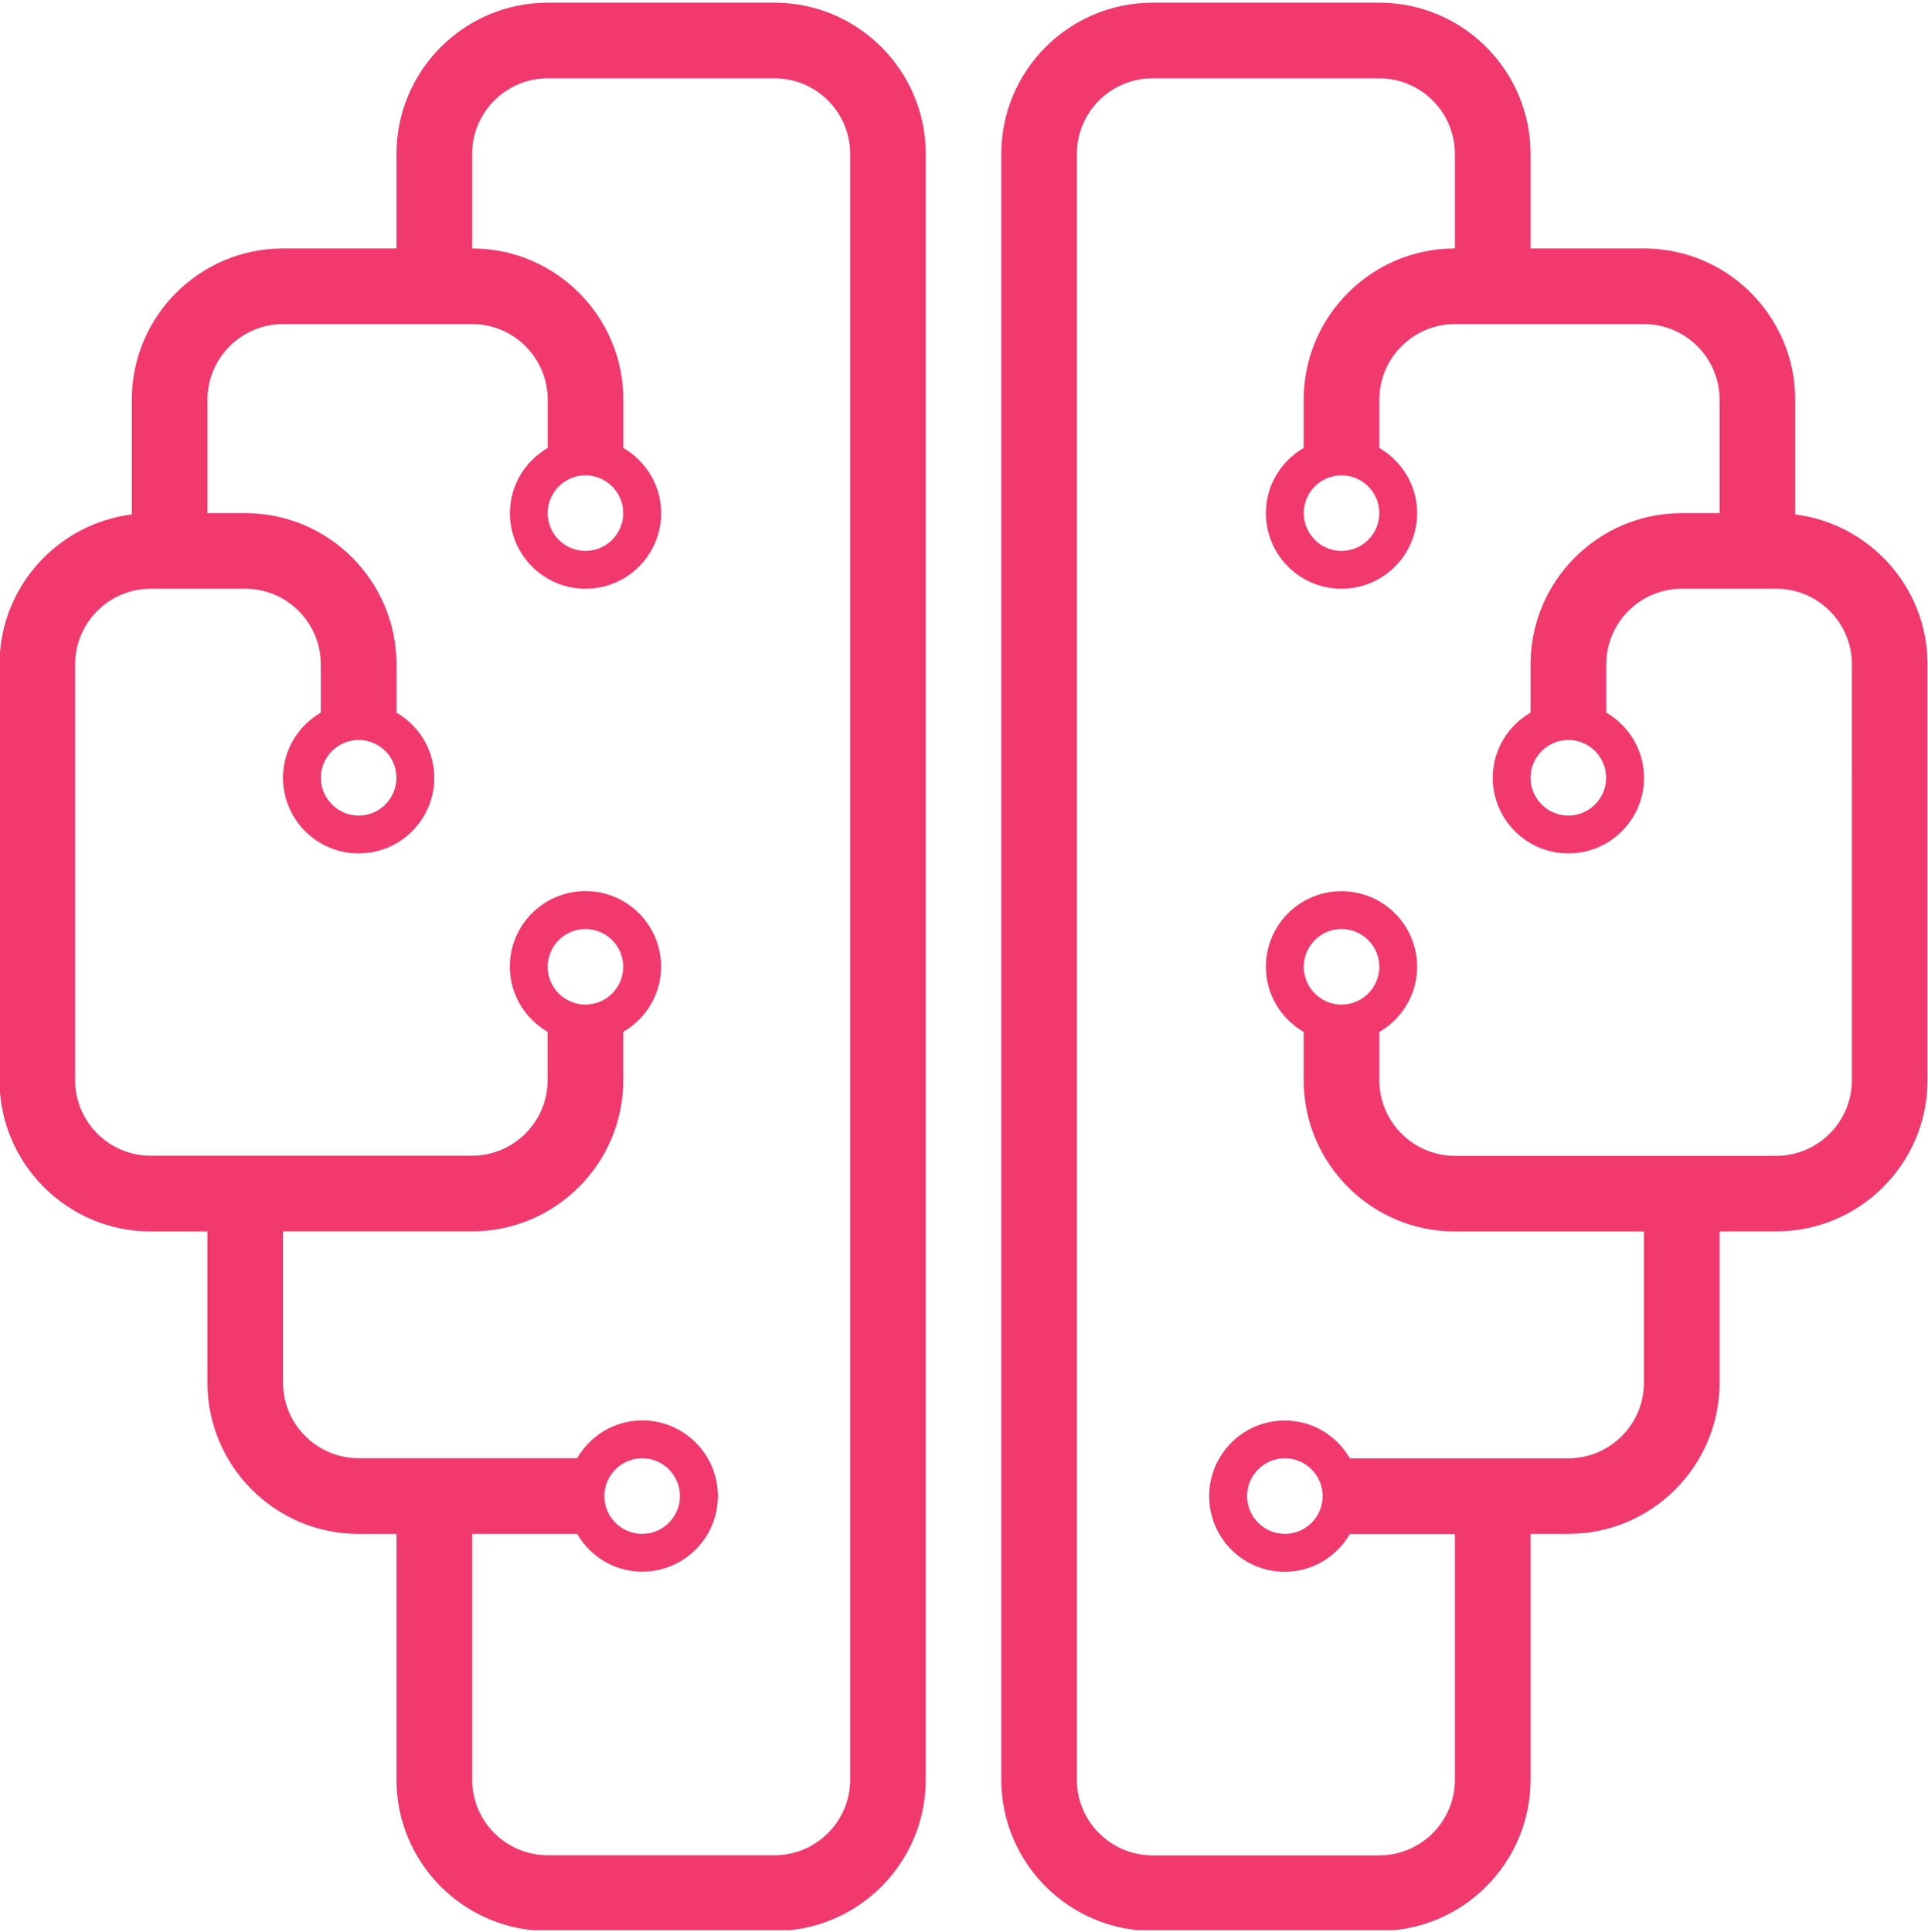 <svg width="500" height="501" viewBox="0 0 500 501" fill="none" xmlns="http://www.w3.org/2000/svg">
<g clip-path="url(#clip0_1_8956)">
<path d="M465.56 133.397V103.647C465.56 82.027 447.97 64.427 426.34 64.427H396.93V39.917C396.93 18.297 379.34 0.697 357.71 0.697H298.89C277.27 0.697 259.67 18.287 259.67 39.917V461.487C259.67 483.107 277.26 500.707 298.89 500.707H357.71C379.33 500.707 396.93 483.117 396.93 461.487V397.757H406.73C428.35 397.757 445.95 380.167 445.95 358.537V319.317H460.66C482.28 319.317 499.88 301.727 499.88 280.097V201.667V172.257C499.87 152.317 484.87 135.827 465.56 133.397ZM480.26 201.687V280.117C480.26 290.927 471.46 299.727 460.65 299.727H406.73H377.32C366.51 299.727 357.71 290.927 357.71 280.117V267.597C363.55 264.197 367.51 257.947 367.51 250.707C367.51 239.877 358.73 231.097 347.9 231.097C337.07 231.097 328.29 239.877 328.29 250.707C328.29 257.947 332.26 264.197 338.09 267.597V280.117C338.09 301.737 355.68 319.337 377.31 319.337H406.72H426.33V358.557C426.33 369.367 417.53 378.167 406.72 378.167H350.08C346.68 372.327 340.43 368.367 333.19 368.367C322.36 368.367 313.58 377.147 313.58 387.977C313.58 398.807 322.36 407.587 333.19 407.587C340.43 407.587 346.68 403.617 350.08 397.787H377.31V461.517C377.31 472.327 368.51 481.127 357.7 481.127H298.88C288.07 481.127 279.27 472.327 279.27 461.517V39.917C279.27 29.107 288.07 20.307 298.88 20.307H357.7C368.51 20.307 377.31 29.107 377.31 39.917V64.427C355.69 64.427 338.09 82.017 338.09 103.647V116.167C332.25 119.567 328.29 125.817 328.29 133.057C328.29 143.887 337.07 152.667 347.9 152.667C358.73 152.667 367.51 143.887 367.51 133.057C367.51 125.817 363.54 119.567 357.71 116.167V103.647C357.71 92.837 366.51 84.037 377.32 84.037H426.34C437.15 84.037 445.95 92.837 445.95 103.647V133.057H436.15C414.53 133.057 396.93 150.647 396.93 172.277V184.797C391.09 188.197 387.13 194.447 387.13 201.687C387.13 212.517 395.91 221.297 406.74 221.297C417.57 221.297 426.35 212.517 426.35 201.687C426.35 194.447 422.38 188.197 416.55 184.797V172.277C416.55 161.467 425.35 152.667 436.16 152.667H448.41H455.76H460.66C471.47 152.667 480.27 161.467 480.27 172.277V201.687H480.26ZM347.91 260.507C342.5 260.507 338.11 256.107 338.11 250.707C338.11 245.297 342.51 240.907 347.91 240.907C353.32 240.907 357.71 245.307 357.71 250.707C357.71 256.107 353.31 260.507 347.91 260.507ZM343.01 387.957C343.01 393.367 338.61 397.757 333.21 397.757C327.8 397.757 323.41 393.357 323.41 387.957C323.41 382.557 327.81 378.157 333.21 378.157C338.61 378.157 343.01 382.557 343.01 387.957ZM347.91 123.257C353.32 123.257 357.71 127.657 357.71 133.057C357.71 138.467 353.31 142.857 347.91 142.857C342.5 142.857 338.11 138.457 338.11 133.057C338.1 127.657 342.5 123.257 347.91 123.257ZM406.73 191.887C412.14 191.887 416.53 196.287 416.53 201.687C416.53 207.097 412.13 211.487 406.73 211.487C401.32 211.487 396.93 207.087 396.93 201.687C396.93 196.277 401.33 191.887 406.73 191.887Z" fill="#F1396D"/>
<path d="M-0.13 172.277V201.687V280.117C-0.13 301.737 17.46 319.337 39.09 319.337H53.8V358.557C53.8 380.177 71.39 397.777 93.02 397.777H102.82V461.507C102.82 483.127 120.41 500.727 142.04 500.727H200.86C222.48 500.727 240.08 483.137 240.08 461.507V39.917C240.08 18.297 222.49 0.697 200.86 0.697H142.04C120.42 0.697 102.82 18.287 102.82 39.917V64.427H73.4C51.78 64.427 34.18 82.017 34.18 103.647V133.397C14.87 135.827 -0.13 152.317 -0.13 172.277ZM19.48 172.277C19.48 161.467 28.28 152.667 39.09 152.667H43.99H51.34H63.59C74.4 152.667 83.2 161.467 83.2 172.277V184.797C77.36 188.197 73.4 194.447 73.4 201.687C73.4 212.517 82.18 221.297 93.01 221.297C103.84 221.297 112.62 212.517 112.62 201.687C112.62 194.447 108.65 188.197 102.82 184.797V172.277C102.82 150.657 85.23 133.057 63.6 133.057H53.8V103.647C53.8 92.837 62.6 84.037 73.41 84.037H122.43C133.24 84.037 142.04 92.837 142.04 103.647V116.167C136.2 119.567 132.24 125.817 132.24 133.057C132.24 143.887 141.02 152.667 151.85 152.667C162.68 152.667 171.46 143.887 171.46 133.057C171.46 125.817 167.49 119.567 161.66 116.167V103.647C161.66 82.027 144.07 64.427 122.44 64.427V39.917C122.44 29.107 131.24 20.307 142.05 20.307H200.87C211.68 20.307 220.48 29.107 220.48 39.917V461.487C220.48 472.297 211.68 481.097 200.87 481.097H142.05C131.24 481.097 122.44 472.297 122.44 461.487V397.757H149.67C153.07 403.597 159.32 407.557 166.56 407.557C177.39 407.557 186.17 398.777 186.17 387.947C186.17 377.117 177.39 368.337 166.56 368.337C159.32 368.337 153.07 372.307 149.67 378.137H93.01C82.2 378.137 73.4 369.337 73.4 358.527V319.307H93.01H122.42C144.04 319.307 161.64 301.717 161.64 280.087V267.567C167.48 264.167 171.44 257.917 171.44 250.677C171.44 239.847 162.66 231.067 151.83 231.067C141 231.067 132.22 239.847 132.22 250.677C132.22 257.917 136.19 264.167 142.02 267.567V280.087C142.02 290.897 133.22 299.697 122.41 299.697H93.01H39.08C28.27 299.697 19.47 290.897 19.47 280.087V201.657V172.277H19.48ZM142.03 250.707C142.03 245.297 146.43 240.907 151.83 240.907C157.24 240.907 161.63 245.307 161.63 250.707C161.63 256.117 157.23 260.507 151.83 260.507C146.42 260.507 142.03 256.107 142.03 250.707ZM166.54 378.157C171.95 378.157 176.34 382.557 176.34 387.957C176.34 393.357 171.94 397.757 166.54 397.757C161.13 397.757 156.74 393.357 156.74 387.957C156.74 382.557 161.13 378.157 166.54 378.157ZM161.63 133.057C161.63 138.467 157.23 142.857 151.83 142.857C146.42 142.857 142.03 138.457 142.03 133.057C142.03 127.647 146.43 123.257 151.83 123.257C157.24 123.257 161.63 127.657 161.63 133.057ZM102.81 201.687C102.81 207.097 98.41 211.487 93.01 211.487C87.61 211.487 83.21 207.087 83.21 201.687C83.21 196.277 87.61 191.887 93.01 191.887C98.41 191.887 102.81 196.277 102.81 201.687Z" fill="#F1396D"/>
</g>
<defs>
<clipPath id="clip0_1_8956">
<rect width="500" height="500" fill="white" transform="translate(0 0.527)"/>
</clipPath>
</defs>
</svg>
